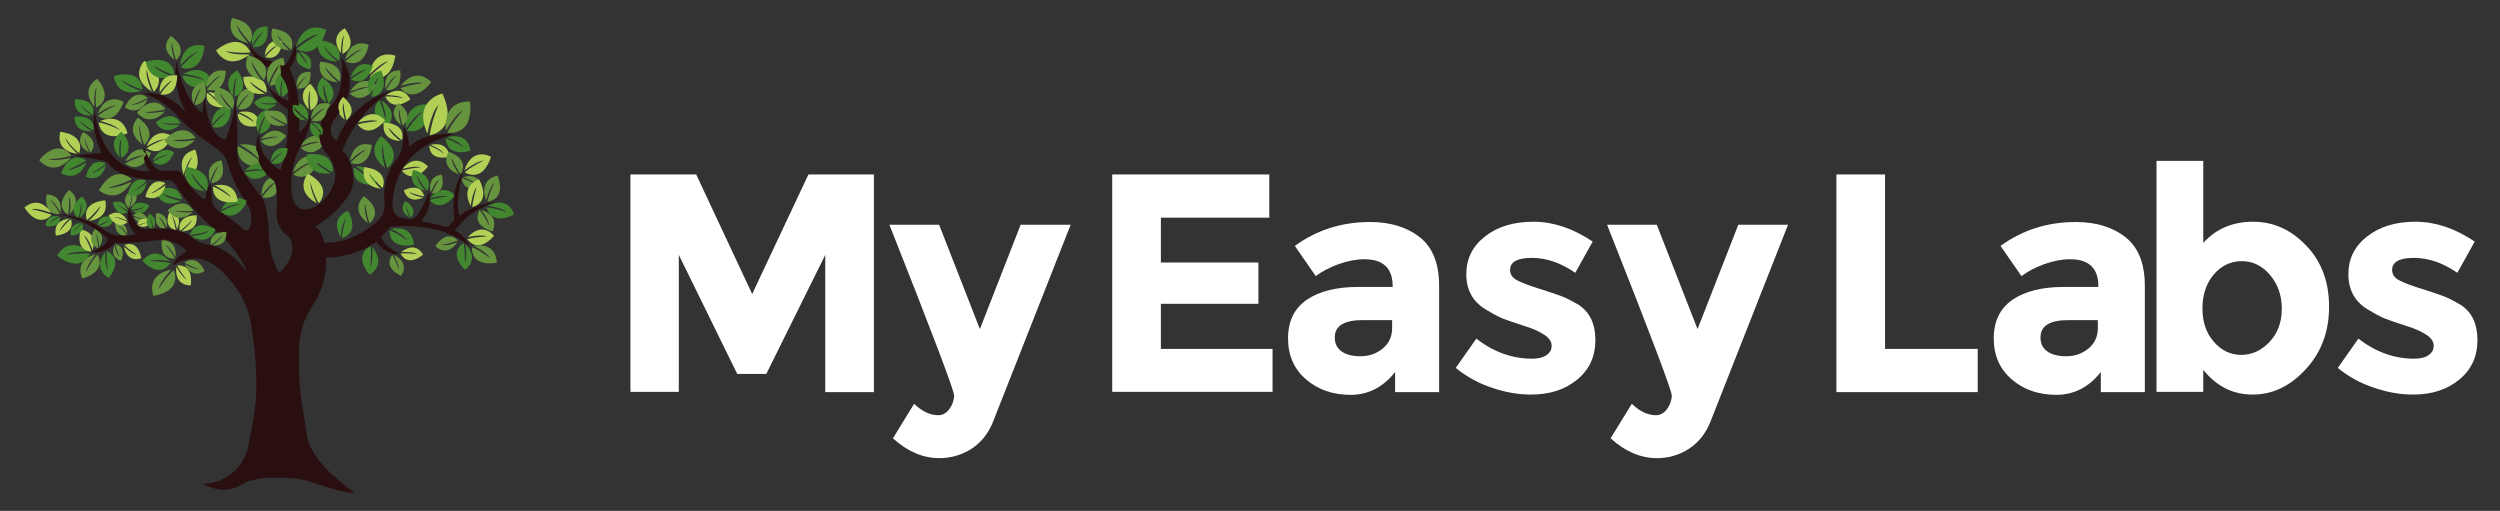 <?xml version="1.0" encoding="utf-8"?>
<!-- Generator: Adobe Illustrator 18.1.1, SVG Export Plug-In . SVG Version: 6.00 Build 0)  -->
<svg version="1.1" id="Layer_1" xmlns="http://www.w3.org/2000/svg" xmlns:xlink="http://www.w3.org/1999/xlink" x="0px" y="0px"
	 viewBox="0 0 920 188" enable-background="new 0 0 920 188" xml:space="preserve">
<rect x="0" y="0" width="920" height="188" fill="#333333" stroke="none"/>
<path fill="#B1D055" d="M136.1,28.2c0,0,7.6,3.6,9.4-7.7c0,0-8-3.1-9.6,7c0,0,4.3-4.5,7-5C142.9,22.5,139.2,24.8,136.1,28.2"/>
<path fill="#42862F" d="M38.9,60.2c0,0-5.2-3.2-7.3,4.8c0,0,5.5,2.8,7.4-4.3c0,0-3.4,2.9-5.4,3C33.7,63.8,36.5,62.4,38.9,60.2"/>
<path fill="#42862F" d="M31.7,59c0,0-5.6-4.4-9.2,4.7c0,0,6.1,4,9.3-4c0,0-4.4,3-6.8,2.8C25,62.4,28.5,61.2,31.7,59"/>
<path fill="#B1D055" d="M29.1,56.4c0,0,2.9-6.6-6.9-7.9c0,0-2.4,7,6.3,8.1c0,0-4-3.6-4.5-5.9C24,50.8,26,53.9,29.1,56.4"/>
<path fill="#66933D" d="M33.3,56.1c0,0,3.9-3.9-2.7-7.5c0,0-3.7,4.3,2.2,7.5c0,0-1.8-3.7-1.5-5.5C31.2,50.7,31.8,53.5,33.3,56.1"/>
<path fill="#66933D" d="M26.3,57.3c0,0-4.5-7-11.9,1.6c0,0,5.1,6.8,11.8-0.9c0,0-6,1.6-8.5,0.5C17.6,58.6,21.9,58.6,26.3,57.3"/>
<path fill="#42862F" d="M34.4,48c0,0,1.2-5.8-6.9-5.1c0,0-0.7,6,6.4,5.4c0,0-3.8-2.2-4.6-3.9C29.3,44.4,31.5,46.5,34.4,48"/>
<path fill="#42862F" d="M34.3,42.4c0,0,1.7-5.9-6.7-5.9c0,0-1.3,6.1,6.2,6.1c0,0-3.8-2.6-4.4-4.5C29.3,38.2,31.4,40.6,34.3,42.4"/>
<path fill="#66933D" d="M35.4,39.6c0,0,6.8-2.9,0.4-10.6c0,0-6.6,3.5-1,10.4c0,0-0.5-5.4,0.8-7.5C35.5,31.8,34.9,35.6,35.4,39.6"/>
<path fill="#66933D" d="M36,42.6c0,0,6,4.5,9.5-5.1c0,0-6.4-4-9.6,4.4c0,0,4.5-3.2,7-3.1C42.8,38.7,39.2,40.1,36,42.6"/>
<path fill="#B1D055" d="M36.3,45c0,0,0.5,7.9,10.6,4.1c0,0-1.2-7.9-10.1-4.6c0,0,5.7,1.4,7.3,3.4C44.1,47.8,40.6,45.9,36.3,45"/>
<path fill="#42862F" d="M44.6,58.1c0,0,6.1-2.7,0.2-9.6c0,0-6,3.2-0.8,9.4c0,0-0.5-4.9,0.6-6.8C44.7,51.1,44.1,54.5,44.6,58.1"/>
<path fill="#2A0F11" d="M54.2,56.6c-0.3,0.6-0.6,1.1-1,1.6c-0.1-0.7-0.2-1.4-0.2-2.3C53.8,56.3,54.2,56.6,54.2,56.6"/>
<path fill="#2A0F11" d="M65.2,27.8c0,1.4-0.2,2.6-0.5,3.5c-0.2-1.1-0.3-2.3-0.3-3.6C64.9,27.7,65.2,27.8,65.2,27.8"/>
<path fill="#2A0F11" d="M75.3,36.2L75.3,36.2c-0.1,0.3-0.3,0.5-0.4,0.7l0.3-2.9C75.3,34,75.2,34.9,75.3,36.2"/>
<path fill="#2A0F11" d="M95.4,59.1c-0.1,0-0.2,0-0.3,0c-0.5-1.4-0.7-2.7-0.8-3.8C95.6,57,95.4,59.1,95.4,59.1"/>
<path fill="#2A0F11" d="M103.2,27.9c-0.5-0.6-1.1-1.1-1.8-1.6c0,0-0.1-0.1-0.1-0.1c-0.5-0.4-1.1-0.7-1.7-1c0,0,0,0,0,0
	c-8.3-3.9-7.7-9.1-7.7-9.1s1,5.1,10.6,7.3c0.1,0.1,0.1,0.2,0.2,0.2c0,0,0.1,0.1,0.1,0.1c0,0,0.1,0.1,0.1,0.1h0
	C103.3,25.6,103.3,26.9,103.2,27.9"/>
<path fill="#2A0F11" d="M106,54.7c-0.3,2.1-0.9,3.4-1.6,4.2c0.3-1.4,0.6-2.9,0.8-4.4C105.7,54.6,106,54.7,106,54.7"/>
<path fill="#2A0F11" d="M110,43.7c-3.3-1.4-2.4-5-2.4-5c0.9,0,1.6,0.1,2.2,0.3c0.1,0.8,0.1,1.5,0.1,2.2c0,0.2,0,0.3,0,0.5
	C110,42.4,110,43.1,110,43.7"/>
<path fill="#2A0F11" d="M118.4,49.5c-0.4,0-0.9-0.1-1.2-0.2c0-0.4,0-0.8,0-1.2v0c0,0,0-0.1,0-0.1c0.1-0.6,0.2-1.3,0.3-1.9
	C119,47.4,118.4,49.5,118.4,49.5"/>
<path fill="#2A0F11" d="M120.1,40.3c-0.4,1.9-1.1,3-1.9,3.6C118.8,42.4,119.5,41.1,120.1,40.3"/>
<path fill="#2A0F11" d="M127.2,36.4c-0.2,0.6-0.5,1.2-0.8,1.8v0c-0.1,0.1-0.1,0.3-0.2,0.4l0,0c-0.6,1.1-1.1,2-1.6,2.7
	c-1.6-3.4,1.5-5.8,1.5-5.8C126.5,35.8,126.9,36.1,127.2,36.4"/>
<path fill="#2A0F11" d="M128.8,42.8c-0.3,0.4-0.5,0.7-0.8,1C128.3,43.5,128.5,43.2,128.8,42.8"/>
<path fill="#66933D" d="M55.6,56.4c-0.4,0.7-0.7,1.3-1.1,1.9c-4.2,5.9-8.4,1.8-8.4,1.8c3.4-1.9,6.9-2.8,6.9-2.8
	c-2.3-0.4-6.9,2.1-6.9,2.1c2.8-5.3,6.3-4.7,8.2-3.8C55.1,55.9,55.6,56.4,55.6,56.4"/>
<path fill="#66933D" d="M53.1,53.3c0,0,5.6-4.4-2.3-10c0,0-5.3,4.9,1.7,9.9c0,0-1.8-4.9-1.1-7.2C51.3,46,51.6,49.7,53.1,53.3"/>
<path fill="#B1D055" d="M54,54.5c0,0,5.5,4.5,9.3-4.4c0,0-5.9-4.2-9.4,3.8c0,0,4.5-2.8,6.8-2.6C60.7,51.2,57.2,52.4,54,54.5"/>
<path fill="#42862F" d="M56.3,59.6c0,0,4.5,3.8,7.8-3.5c0,0-4.9-3.5-7.8,3c0,0,3.8-2.3,5.7-2.1C61.9,56.9,59,57.8,56.3,59.6"/>
<path fill="#B1D055" d="M68,64.8c0,0,7.2-0.4,3.9-9.7c0,0-7.3,1-4.3,9.2c0,0,1.4-5.2,3.2-6.6C70.7,57.7,68.9,60.9,68,64.8"/>
<path fill="#66933D" d="M77.7,67.4c0,0,6.3-0.1,3.8-8.4c0,0-6.4,0.6-4.2,7.9c0,0,1.4-4.5,3.1-5.7C80.4,61.2,78.6,64,77.7,67.4"/>
<path fill="#66933D" d="M72,50.8c0,0-3.9-7-11.6,0.8c0,0,4.6,6.8,11.4-0.1c0,0-5.9,1.1-8.2,0C63.5,51.5,67.7,51.7,72,50.8"/>
<path fill="#42862F" d="M66.5,45.4c0,0-2.5-5.8-9.2-0.3c0,0,3,5.7,9,0.8c0,0-4.7,0.4-6.5-0.7C59.8,45.2,63,45.8,66.5,45.4"/>
<path fill="#66933D" d="M60.9,40.2c0,0-3.8-6.3-10.5,1.2c0,0,4.4,6,10.4-0.5c0,0-5.3,1.2-7.5,0.3C53.2,41.2,57,41.3,60.9,40.2"/>
<path fill="#66933D" d="M54.4,36c0,0-4.7-4.3-8.5,3.5c0,0,5.1,4,8.5-3c0,0-4.1,2.3-6.2,2.1C48.2,38.6,51.4,37.8,54.4,36"/>
<path fill="#B1D055" d="M56.6,33.8c0,0,6.1-5.5-3.5-11.4c0,0-5.8,6.1,2.8,11.3c0,0-2.5-5.6-1.9-8.2C54,25.5,54.7,29.7,56.6,33.8"/>
<path fill="#42862F" d="M52.4,33c0,0,0.1-8-10.5-5c0,0,0.6,8.1,9.9,5.5c0,0-5.6-1.9-7.1-4C44.7,29.5,48.2,31.7,52.4,33"/>
<path fill="#42862F" d="M64.2,27.7c0,0,0.1-8-10.5-5c0,0,0.6,8.2,10,5.5c0,0-5.7-1.9-7.2-4C56.5,24.1,60,26.4,64.2,27.7"/>
<path fill="#66933D" d="M64.8,22.1c0,0,5-3.8-1.9-8.9c0,0-4.8,4.3,1.3,8.8c0,0-1.5-4.4-0.9-6.4C63.3,15.6,63.6,18.9,64.8,22.1"/>
<path fill="#42862F" d="M66.5,24.8c0,0,7.5,3.2,8.8-7.9c0,0-7.9-2.6-9,7.2c0,0,4-4.6,6.6-5.1C72.7,19,69.3,21.4,66.5,24.8"/>
<path fill="#42862F" d="M67.1,27.8c0,0,1.7,7.7,11.1,2.5c0,0-2.3-7.7-10.7-3.1c0,0,5.8,0.6,7.7,2.3C75.2,29.5,71.4,28.1,67.1,27.8"
	/>
<path fill="#66933D" d="M76.1,33c0,0,6.4,2.4,7-6.9c0,0-6.7-1.9-7.2,6.3c0,0,3.1-4,5.3-4.5C81.1,27.9,78.3,30,76.1,33"/>
<path fill="#B1D055" d="M76.2,34.1c0,0-1.7,5.3,5.9,5.5c0,0,1.3-5.5-5.5-5.7c0,0,3.4,2.4,3.9,4.2C80.5,38.1,78.7,35.9,76.2,34.1"/>
<path fill="#42862F" d="M78.1,46.7c0,0,6.5,2.3,7-7.1c0,0-6.7-1.8-7.2,6.5c0,0,3.1-4,5.3-4.6C83.1,41.5,80.3,43.6,78.1,46.7"/>
<path fill="#66933D" d="M85.6,40c0,0,3.2-6.3-6.3-8c0,0-2.7,6.6,5.7,8.2c0,0-3.7-3.7-4-6C80.9,34.2,82.8,37.4,85.6,40"/>
<path fill="#66933D" d="M87.5,40.2c0,0,6.7,1.5,6-7.8c0,0-6.9-1-6.3,7.3c0,0,2.6-4.4,4.6-5.2C91.7,34.4,89.3,36.9,87.5,40.2"/>
<path fill="#B1D055" d="M87.5,41.7c0,0-0.4,6.5,8.2,4.5c0,0-0.1-6.6-7.8-4.9c0,0,4.5,1.8,5.6,3.6C93.5,45,90.8,43,87.5,41.7"/>
<path fill="#66933D" d="M98.3,61.3c-0.1,0-0.2,0-0.4,0c-12,1.1-10.4-7.6-10.4-7.6c4.4,2.3,7.9,5.4,7.9,5.4c-1.3-2.7-7.2-5.9-7.2-5.9
	c4.8-0.5,7.3,1,8.6,2.8C98.6,58.4,98.3,61.3,98.3,61.3"/>
<path fill="#42862F" d="M95.5,49.2c0,0,6.6-0.6,3.2-9c0,0-6.6,1.1-3.7,8.6c0,0,1.1-4.8,2.7-6.2C97.8,42.6,96.3,45.6,95.5,49.2"/>
<path fill="#66933D" d="M95.9,51.8c0,0,3.8,5.4,9.4-1.7c0,0-4.3-5.2-9.3,1.1c0,0,4.7-1.4,6.7-0.7C102.7,50.4,99.3,50.6,95.9,51.8"/>
<path fill="#66933D" d="M105.7,45.6c0,0,0.4-6.6-8.5-4.5c0,0,0.2,6.7,8,4.9c0,0-4.6-1.8-5.7-3.6C99.5,42.4,102.2,44.4,105.7,45.6"/>
<path fill="#42862F" d="M102,37.9c0,0-2.4-5.4-8.5-0.2c0,0,2.8,5.3,8.3,0.7c0,0-4.3,0.4-6-0.6C95.8,37.8,98.8,38.3,102,37.9"/>
<path fill="#B1D055" d="M98.1,34.1c0,0,1.1-7-8.5-5.8c0,0-0.6,7.2,8,6.2c0,0-4.7-2.4-5.7-4.5C91.9,30,94.6,32.4,98.1,34.1"/>
<path fill="#66933D" d="M104.8,26.7c-0.8,5-5.6,4.8-5.6,4.8c1-3.1,2.6-5.8,3.3-6.9c0.2-0.4,0.4-0.6,0.4-0.6
	c-0.2,0.1-0.4,0.3-0.6,0.5c-1.9,1.9-3.6,6.5-3.6,6.5c-1.1-4.1-0.1-6.5,1.3-7.8c1.6-1.5,3.7-1.8,4.2-1.9c0.1,0,0.1,0,0.1,0
	c0,0.1,0,0.1,0,0.2h0C104.9,23.7,105,25.4,104.8,26.7"/>
<path fill="#42862F" d="M103.7,35.7c0,0,6.1-2.4,0.6-9.4c0,0-6,2.9-1.1,9.2c0,0-0.3-4.8,0.9-6.6C104,28.8,103.4,32.1,103.7,35.7"/>
<path fill="#66933D" d="M97.1,29.5c0,0,4.1-6.4-5.8-9.2c0,0-3.6,6.8,5.1,9.4c0,0-3.5-4.3-3.7-6.8C92.8,22.9,94.4,26.4,97.1,29.5"/>
<path fill="#B1D055" d="M92.2,19.3c0,0-3.2-8.2-12.7-0.8c0,0,3.9,8.1,12.4,1.5c0,0-6.5,0.4-8.9-1.2C83,18.9,87.4,19.7,92.2,19.3"/>
<path fill="#42862F" d="M93.1,17.3c0,0,6.3,1.1,5.3-7.6c0,0-6.5-0.6-5.6,7.1c0,0,2.2-4.2,4.1-5.1C96.9,11.7,94.7,14.1,93.1,17.3"/>
<path fill="#66933D" d="M92.1,15.7c0,0,3.7-6.9-6.7-9.1c0,0-3.2,7.3,6,9.3c0,0-4-4.2-4.3-6.8C87.1,9.1,89.1,12.7,92.1,15.7"/>
<path fill="#42862F" d="M109.1,18c0,0,7.6,4.9,11-7c0,0-8.1-4.3-11.2,6.1c0,0,5.2-4.2,8.1-4.4C117.1,12.9,112.9,14.8,109.1,18"/>
<path fill="#42862F" d="M109.6,19.2c0,0-2.7,4.7,4.5,6.3c0,0,2.3-5-4-6.5c0,0,2.7,2.9,2.9,4.7C112.9,23.7,111.6,21.3,109.6,19.2"/>
<path fill="#66933D" d="M109.3,32.5c0,0,5.2,1.4,5-6c0,0-5.4-1-5.2,5.5c0,0,2.2-3.3,3.8-4C112.8,28.1,110.8,29.9,109.3,32.5"/>
<path fill="#42862F" d="M109.1,40.5c-0.7-0.7-1.1-1.2-1.1-1.2c0.2,0.6,0.6,1.2,1.1,1.8c1.4,1.6,3.5,3.2,3.5,3.2
	c-1.4-0.1-2.6-0.3-3.5-0.7c-4.1-1.7-3-6.2-3-6.2c1.1,0,2,0.1,2.8,0.3c5.9,1.4,4.3,6.3,4.3,6.3C111.5,42.8,110.1,41.4,109.1,40.5"/>
<path fill="#B1D055" d="M114.3,40.6c0,0,6.1-2.9-0.1-9.8c0,0-5.9,3.5-0.5,9.5c0,0-0.7-5,0.4-6.9C114.1,33.5,113.7,37,114.3,40.6"/>
<path fill="#66933D" d="M121.4,38.2c-0.1,0.5-0.1,0.9-0.2,1.3l0,0c-0.4,2.3-1.3,3.6-2.2,4.3v0c-2,1.6-4.4,0.5-4.4,0.5
	c2.2-2.6,4.8-4.4,4.9-4.5c-2,0.4-5.1,4-5.1,4C115.2,36.1,121.4,38.2,121.4,38.2"/>
<path fill="#42862F" d="M120.9,38c0,0,5.3-4.2-2.3-9.5c0,0-5,4.7,1.6,9.4c0,0-1.7-4.7-1.1-6.8C119.2,31.1,119.6,34.6,120.9,38"/>
<path fill="#66933D" d="M125,30c0,0,2.5-6.7-7.2-7.3c0,0-2,7,6.6,7.6c0,0-4.1-3.3-4.7-5.5C119.7,24.7,121.9,27.6,125,30"/>
<path fill="#42862F" d="M124.7,22.4c0,0,2.6-6.9-7.5-7.6c0,0-2.1,7.3,6.9,7.9c0,0-4.3-3.4-4.9-5.8C119.1,16.9,121.4,20,124.7,22.4"
	/>
<path fill="#B1D055" d="M126,19.8c0,0,6.2-2.2,0.9-9.4c0,0-6.1,2.7-1.4,9.2c0,0-0.1-4.9,1.1-6.6C126.6,12.9,125.9,16.2,126,19.8"/>
<path fill="#66933D" d="M127.2,22.6c0,0,6.3,3.6,8.5-6.1c0,0-6.7-3.1-8.7,5.5c0,0,4-3.7,6.3-3.9C133.3,18,130,19.8,127.2,22.6"/>
<path fill="#42862F" d="M129.1,29.2c0,0,5.4,3.6,8.1-4.9c0,0-5.8-3.3-8.2,4.3c0,0,3.8-3,6-3C134.9,25.6,131.8,27,129.1,29.2"/>
<path fill="#66933D" d="M128.7,34.4c0,0,4.7,5.2,9.7-3c0,0-5.2-4.9-9.6,2.4c0,0,4.7-2.2,7-1.7C135.7,32.1,132.1,32.7,128.7,34.4"/>
<path fill="#B1D055" d="M128.8,42.8C128.8,42.8,128.8,42.8,128.8,42.8c-0.3,0.4-0.6,0.7-0.8,1c-0.3,0.3-0.5,0.4-0.5,0.4
	c-0.8-2.6-1-5.1-1.1-6v0c0-0.2,0-0.3,0-0.3c-0.1,0.2-0.1,0.4-0.2,0.7l0,0c-0.3,2.1,0.7,5.5,0.7,5.5c-1.2-1-1.9-1.9-2.3-2.8
	c-1.6-3.4,1.5-5.8,1.5-5.8c0.4,0.3,0.7,0.6,1.1,1C130.1,39.3,129.6,41.5,128.8,42.8"/>
<path fill="#42862F" d="M136.7,35.7c0,0,7.1-0.5,3.6-9.7c0,0-7.2,1.1-4.1,9.2c0,0,1.3-5.2,3.1-6.6C139.2,28.7,137.5,31.9,136.7,35.7
	"/>
<path fill="#66933D" d="M142.1,33.1c0,0,6.1,1.1,5.2-7.2c0,0-6.2-0.7-5.5,6.8c0,0,2.2-4,4-4.9C145.9,27.8,143.7,30.1,142.1,33.1"/>
<path fill="#B1D055" d="M141.8,35.5c0,0,2,6.1,9.2,1.1c0,0-2.5-6-9-1.6c0,0,4.8,0,6.5,1.2C148.5,36.2,145.3,35.4,141.8,35.5"/>
<path fill="#42862F" d="M139.6,36.9c0,0-5.3,4.7,2.9,9.8c0,0,5-5.2-2.2-9.8c0,0,2.1,4.8,1.5,7.1C141.8,44,141.2,40.4,139.6,36.9"/>
<path fill="#B1D055" d="M131.6,45.8c0,0,3.9,5.9,10.1-1.5c0,0-4.4-5.7-10,0.8c0,0,5.1-1.4,7.2-0.5C139,44.7,135.3,44.7,131.6,45.8"
	/>
<path fill="#66933D" d="M129,59.9c0,0,6.4,3,7.9-6.5c0,0-6.7-2.6-8.1,5.9c0,0,3.6-3.8,5.9-4.2C134.7,55.1,131.6,57,129,59.9"/>
<path fill="#42862F" d="M130.3,61.6c0,0-1.8,6.9,7.9,6.5c0,0,1.3-7.1-7.3-6.9c0,0,4.4,2.8,5.2,5C136.1,66.3,133.6,63.6,130.3,61.6"
	/>
<path fill="#B1D055" d="M140.8,69.2c0,0,2.9-6.5-6.7-7.7c0,0-2.4,6.8,6.1,8c0,0-3.9-3.5-4.4-5.8C135.8,63.6,137.9,66.7,140.8,69.2"
	/>
<path fill="#42862F" d="M142.5,61.9c0,0,6.8-4.8-2.2-11.8c0,0-6.5,5.4,1.4,11.7c0,0-1.8-5.9-0.9-8.5C140.8,53.3,141,57.6,142.5,61.9
	"/>
<path fill="#B1D055" d="M147.9,51.6c0,0,2.2-6-6.6-6.5c0,0-1.7,6.3,6,6.8c0,0-3.8-2.9-4.3-4.9C143,46.9,145,49.5,147.9,51.6"/>
<path fill="#42862F" d="M149.7,48.1c0,0,8.4,2.4,8.2-9.6c0,0-8.7-1.7-8.6,8.9c0,0,3.6-5.4,6.3-6.4C155.6,41,152.3,44,149.7,48.1"/>
<path fill="#B1D055" d="M158.1,49.8c0,0,11-1.6,4.7-15.4c0,0-11.1,2.5-5.5,14.8c0,0,1.4-8.1,4.1-10.6
	C161.4,38.6,159,43.8,158.1,49.8"/>
<path fill="#66933D" d="M164.6,48.8c0,0,9.6,1.9,8.4-11.4c0,0-9.9-1.2-8.9,10.7c0,0,3.6-6.4,6.5-7.6C170.6,40.3,167.1,44,164.6,48.8
	"/>
<path fill="#66933D" d="M147.3,32.4c0,0,4.7,6.5,11.4-2.2c0,0-5.3-6.2-11.3,1.4c0,0,5.7-1.8,8.2-1C155.6,30.7,151.5,30.9,147.3,32.4
	"/>
<path fill="#42862F" d="M164,50.9c0,0-0.2,7,9.1,4.6c0,0-0.3-7.1-8.6-5c0,0,4.9,1.8,6.2,3.7C170.7,54.2,167.7,52.2,164,50.9"/>
<path fill="#B1D055" d="M158,53.6c0,0-0.4,5.8,7.4,4.1c0,0-0.1-5.9-7-4.4c0,0,4,1.6,5,3.3C163.4,56.5,161,54.7,158,53.6"/>
<path fill="#B1D055" d="M147.9,62.8c0,0,3.8,5.6,9.6-1.5c0,0-4.3-5.4-9.5,0.9c0,0,4.8-1.4,6.9-0.6C154.9,61.6,151.5,61.7,147.9,62.8
	"/>
<path fill="#66933D" d="M169.5,64.1c0,0,3.9-5.2-4.4-8.3c0,0-3.6,5.6,3.8,8.4c0,0-2.8-4-2.7-6.1C166.2,58.1,167.4,61.2,169.5,64.1"
	/>
<path fill="#B1D055" d="M171,63.4c0,0,6.4,4.4,9.7-5.7c0,0-6.9-4-9.8,5c0,0,4.6-3.5,7.1-3.6C178,59.1,174.3,60.7,171,63.4"/>
<path fill="#66933D" d="M170,65.6c0,0,0,5.5,7.3,3.3c0,0-0.5-5.6-6.9-3.7c0,0,3.9,1.3,5,2.7C175.3,67.9,172.9,66.4,170,65.6"/>
<path fill="#66933D" d="M148.2,46.2c0,0,4.8-3.3-1.5-8.3c0,0-4.6,3.8,0.9,8.2c0,0-1.3-4.1-0.6-5.9C147,40.2,147.1,43.2,148.2,46.2"
	/>
<path fill="#66933D" d="M110.6,54.3c0,0,4.5,5.3,9.6-2.6c0,0-5-5-9.6,2c0,0,4.7-1.9,6.9-1.4C117.6,52.3,114.1,52.8,110.6,54.3"/>
<path fill="#66933D" d="M107.9,64.2c0,0,6.6,4.2,9.5-6c0,0-7-3.7-9.6,5.3c0,0,4.5-3.7,7-3.8C114.7,59.7,111.1,61.4,107.9,64.2"/>
<path fill="#42862F" d="M122.4,63.4c0,0,1.3-7.9-9.5-6.6c0,0-0.7,8.1,8.9,7c0,0-5.3-2.8-6.4-5.1C115.4,58.7,118.5,61.5,122.4,63.4"
	/>
<path fill="#42862F" d="M120.3,51.5c-0.7-0.1-1.2-0.2-1.8-0.3c-5.9-1.3-4.1-6-4.1-6c2.1,1.6,3.6,3.6,4.1,4.3v0
	c0.1,0.1,0.2,0.2,0.2,0.2c0-0.1-0.1-0.3-0.2-0.4c-0.8-1.8-3.7-4.3-3.7-4.3c2,0.2,3.3,0.8,4.1,1.5C121.2,48.5,120.3,51.5,120.3,51.5"
	/>
<path fill="#B1D055" d="M97.6,21c0,0,5.5,2.2,6.3-5.9c0,0-5.8-1.8-6.5,5.4c0,0,2.8-3.4,4.7-3.8C102.1,16.7,99.6,18.5,97.6,21"/>
<path fill="#66933D" d="M107.2,18.4c0,0,2.9-6.7-7-7.9c0,0-2.4,7,6.4,8.1c0,0-4.1-3.6-4.5-5.9C102,12.7,104.1,15.9,107.2,18.4"/>
<path fill="#42862F" d="M106,54.7c-0.3,2.1-0.9,3.4-1.6,4.2c-1.9,2.3-4.6,1.1-4.6,1.1c1.9-2.3,4.3-3.8,4.4-3.9
	c-1.8,0.4-4.6,3.4-4.6,3.4c0.7-5.2,4.1-5.2,5.6-5v0C105.7,54.6,106,54.7,106,54.7"/>
<path fill="#42862F" d="M89.9,63.4c0,0,3.4,6,10-0.8c0,0-4-5.8-9.8,0.2c0,0,5-1,7.1-0.1C97.2,62.7,93.6,62.6,89.9,63.4"/>
<path fill="#42862F" d="M86.3,35.6c0,0,6.4-2.1,1.1-9.7c0,0-6.4,2.7-1.7,9.5c0,0,0-5,1.3-6.8C87,28.5,86.2,31.9,86.3,35.6"/>
<path fill="#66933D" d="M75.3,36.2L75.3,36.2c-0.1,0.3-0.3,0.5-0.4,0.7c-1.2,1.7-3.3,1.8-3.3,1.8c0.8-3.4,2.4-6.2,2.4-6.2
	c-1.6,1.3-2.8,5.8-2.8,5.8c-1.5-4.2,0-6.2,1.6-7.2c1.1-0.7,2.3-0.9,2.3-0.9c0,0,0,0.1,0,0.1C76,33.1,75.9,35,75.3,36.2"/>
<path fill="#B1D055" d="M65.2,27.8c0,1.4-0.2,2.6-0.5,3.5v0c-1.4,4.6-5.7,3.4-5.7,3.4c1.9-2.9,4.4-5.1,4.4-5.1
	c-2,0.7-4.7,4.5-4.7,4.5c0-3.1,1-4.7,2.2-5.5c0.6-0.4,1.2-0.6,1.8-0.8h0c0.4-0.1,0.8-0.1,1.2-0.1h0.2c0.1,0,0.1,0,0.2,0
	C64.9,27.7,65.2,27.8,65.2,27.8"/>
<path fill="#66933D" d="M63.9,99.4c0,0,3.8,7.4-7.4,9.5c0,0-3.3-7.8,6.6-9.7c0,0-4.3,4.4-4.7,7.1C58.5,106.2,60.6,102.5,63.9,99.4"
	/>
<path fill="#42862F" d="M62.7,96.8c0,0-3.5,6.2-10.3-0.8c0,0,4-6.1,10.1,0.1c0,0-5.2-1-7.3,0C55.2,96.2,58.9,96,62.7,96.8"/>
<path fill="#B1D055" d="M65.2,97.7c0,0,6-1,5,7.3c0,0-6.2,0.5-5.3-6.9c0,0,2.1,4,3.9,4.9C68.8,103.1,66.7,100.7,65.2,97.7"/>
<path fill="#B1D055" d="M45.8,90.2c0,0,4.8-2.5,6.2,4.8c0,0-5.1,2.2-6.4-4.3c0,0,2.9,2.8,4.6,3C50.3,93.7,47.9,92.3,45.8,90.2"/>
<path fill="#66933D" d="M42.4,89.9c0,0,4.4,0.4,2.2,6c0,0-4.4-0.7-2.5-5.7c0,0,0.7,3.2,1.8,4.1C44,94.3,42.9,92.3,42.4,89.9"/>
<path fill="#42862F" d="M39.3,92.4c0,0,6.4,2.4,0.8,9.9c0,0-6.3-2.9-1.4-9.6c0,0-0.2,5.1,1.1,6.9C39.8,99.6,39,96.2,39.3,92.4"/>
<path fill="#66933D" d="M35.9,93.6c0,0,3.9,6.1-5.6,8.9c0,0-3.5-6.5,4.9-9c0,0-3.4,4.2-3.5,6.5C31.7,100,33.3,96.6,35.9,93.6"/>
<path fill="#42862F" d="M33.1,93.3c0,0-3,7.8-12.1,0.8c0,0,3.7-7.7,11.8-1.5c0,0-6.2-0.3-8.5,1.2C24.3,93.8,28.5,93,33.1,93.3"/>
<path fill="#B1D055" d="M33.7,92.6c0,0-6.2,0.1-4-8.1c0,0,6.3,0.4,4.4,7.6c0,0-1.5-4.4-3.2-5.5C30.9,86.7,32.7,89.4,33.7,92.6"/>
<path fill="#66933D" d="M36.1,91.3c0,0-4.8-1.3-1.2-7.1c0,0,4.8,1.7,1.6,6.8c0,0-0.2-3.7-1.2-4.9C35.3,86.1,36.1,88.6,36.1,91.3"/>
<path fill="#42862F" d="M30.3,82.2c0,0,1.6,4-4.2,4.5c0,0-1.3-4.2,3.9-4.7c0,0-2.4,2-2.8,3.4C27.2,85.4,28.5,83.6,30.3,82.2"/>
<path fill="#B1D055" d="M26.1,80.6c0,0,2.2,5.2-5.5,6.1c0,0-1.8-5.5,5-6.3c0,0-3.2,2.8-3.6,4.6C22.1,85,23.7,82.6,26.1,80.6"/>
<path fill="#42862F" d="M22.1,79.8c0,0,0.6,4.3-5.3,3.4c0,0-0.2-4.4,4.9-3.6c0,0-2.9,1.4-3.5,2.6C18.3,82.2,20,80.7,22.1,79.8"/>
<path fill="#66933D" d="M22,78.8c0,0-6,0.9-4.9-7.2c0,0,6.1-0.5,5.2,6.8c0,0-2-4-3.8-4.9C18.5,73.5,20.6,75.8,22,78.8"/>
<path fill="#66933D" d="M25.1,79c0,0-5.6-2.8,0.3-9.1c0,0,5.5,3.3,0.3,8.9c0,0,0.7-4.6-0.3-6.5C25.4,72.4,25.7,75.6,25.1,79"/>
<path fill="#42862F" d="M28.8,80.3c0,0-4.6-3.1,1.3-8c0,0,4.5,3.6-0.8,7.9c0,0,1.2-4,0.5-5.7C29.8,74.5,29.8,77.4,28.8,80.3"/>
<path fill="#B1D055" d="M32,81c0,0-2.7-6.3,6.7-7.3c0,0,2.2,6.6-6.1,7.6c0,0,3.9-3.3,4.3-5.5C37,75.7,34.9,78.6,32,81"/>
<path fill="#42862F" d="M35.9,82.9c0,0,0-4.6,6.1-2.9c0,0-0.3,4.7-5.8,3.2c0,0,3.3-1.1,4.1-2.4C40.4,80.8,38.4,82.1,35.9,82.9"/>
<path fill="#66933D" d="M46.7,86.5c0,0-4.1,1.4-4.4-4.5c0,0,4.3-1.1,4.6,4.1c0,0-2-2.6-3.3-3C43.6,83.2,45.4,84.5,46.7,86.5"/>
<path fill="#B1D055" d="M47,81.7c0,0-3.6,3.6-7-2.4c0,0,3.9-3.4,6.9,2c0,0-3.4-1.7-5-1.4C42,79.8,44.6,80.4,47,81.7"/>
<path fill="#42862F" d="M47,78.1c0,0-3.8,2.4-5.5-3.5c0,0,4.1-2.1,5.6,3.1c0,0-2.6-2.1-4.1-2.2C43,75.4,45.1,76.4,47,78.1"/>
<path fill="#66933D" d="M47.4,76.5c0,0-4-3,1.5-7.1c0,0,3.8,3.4-1.1,7c0,0,1.2-3.5,0.7-5.1C48.6,71.4,48.4,74,47.4,76.5"/>
<path fill="#42862F" d="M48.3,77.3c0,0,0.8-4.7,6.6-1.8c0,0-1.2,4.7-6.3,2.2c0,0,3.5-0.5,4.6-1.6C53.1,76.1,50.8,77,48.3,77.3"/>
<path fill="#66933D" d="M48.9,79.3c0,0,2.8-3.2,5.9,1.7c0,0-3.1,3-5.8-1.3c0,0,2.9,1.2,4.2,0.9C53.1,80.6,51,80.3,48.9,79.3"/>
<path fill="#B1D055" d="M50.5,82.8c0,0,0.4-3.7,5.1-1.8c0,0-0.7,3.8-4.9,2c0,0,2.7-0.6,3.5-1.5C54.3,81.6,52.6,82.4,50.5,82.8"/>
<path fill="#42862F" d="M56.4,84.2c0,0-0.3-3-1.1-4c0,0,0.1,0.3,0.2,0.8c0,0.1,0.1,0.3,0.1,0.4v0c0.2,0.8,0.4,1.8,0.5,2.9v0
	c0,0,0,0,0,0c-0.2-0.1-1.2-0.4-1.7-1.2c-0.2-0.3-0.4-0.7-0.4-1.2c0,0,0-0.1,0-0.2c0-0.1,0-0.1,0-0.2c0-0.3,0-0.7,0.1-1
	c0-0.1,0.1-0.3,0.1-0.4c0.1-0.4,0.4-0.9,0.7-1.5C54.8,78.7,58.7,79.9,56.4,84.2"/>
<path fill="#66933D" d="M61,84.2c0,0-4.6,0.5-3.5-5.8c0,0,4.8-0.1,3.8,5.4c0,0-1.4-3.2-2.8-3.9C58.5,80,60,81.9,61,84.2"/>
<path fill="#B1D055" d="M64.7,84.7c0,0-5.1-0.8-2.1-7.2c0,0,5.2,1.2,2.5,6.9c0,0-0.6-3.8-1.9-5C63.3,79.4,64.3,81.9,64.7,84.7"/>
<path fill="#B1D055" d="M66.2,85c0,0-1.8-5.5,6.1-5.8c0,0,1.4,5.7-5.6,6c0,0,3.4-2.6,4-4.4C70.7,80.9,68.8,83.2,66.2,85"/>
<path fill="#B1D055" d="M19,79.1c0,0-4.6,5.5-10-2.7c0,0,5.1-5.2,9.9,2c0,0-4.9-2-7.2-1.4C11.7,77.1,15.4,77.6,19,79.1"/>
<path fill="#66933D" d="M67.9,96.7c0,0,4.1-3.7,7.4,3c0,0-4.4,3.5-7.4-2.5c0,0,3.6,2,5.4,1.8C73.2,99,70.5,98.2,67.9,96.7"/>
<path fill="#66933D" d="M71.1,77.6c0,0-2.6-6-9.4-0.3c0,0,3.1,5.9,9.2,0.8c0,0-4.8,0.4-6.6-0.7C64.2,77.5,67.6,78,71.1,77.6"/>
<path fill="#42862F" d="M67,73.4c0,0-0.9-7-9.7-3.1c0,0,1.5,7.1,9.3,3.7c0,0-5.2-1-6.7-2.7C59.9,71.2,63.2,72.8,67,73.4"/>
<path fill="#B1D055" d="M60.9,67.4c0,0-5.3-3.2-7.4,5c0,0,5.6,2.8,7.5-4.4c0,0-3.5,3-5.5,3.1C55.6,71.1,58.5,69.6,60.9,67.4"/>
<path fill="#42862F" d="M53.9,66.6c0,0-5.1-2.9-6.9,5c0,0,5.5,2.5,7-4.5c0,0-3.2,3-5.1,3.2C49,70.4,51.6,68.9,53.9,66.6"/>
<path fill="#66933D" d="M48.5,66c0,0-6-6.4-12.1,4c0,0,6.6,6,12.1-3.2c0,0-5.9,2.8-8.7,2.2C39.7,69,44.1,68.2,48.5,66"/>
<path fill="#2A0F11" d="M82.3,100.6c-0.7-0.6-1.3-1.1-1.7-1.5c0,0-0.1-0.1-0.1-0.1c0.1,0.1,0.2,0.1,0.3,0.2c0,0,0.1,0.1,0.1,0.1
	c0,0,0,0,0,0c0,0,0,0,0.1,0.1c0.1,0.1,0.3,0.2,0.4,0.4C81.7,100,82,100.3,82.3,100.6"/>
<path fill="#2A0F11" d="M56,84.3L56,84.3C56,84.4,56,84.4,56,84.3C56,84.3,56,84.3,56,84.3"/>
<path fill="#2A0F11" d="M62.7,89.1c-0.9-0.2-2-0.4-3.2-0.5c0-0.1,0-0.2,0-0.3C59.5,88.3,61.3,88.1,62.7,89.1"/>
<path fill="#2A0F11" d="M79.3,84.3c0,0,0,0.2-0.1,0.4c-0.4-0.3-0.8-0.7-1.2-1.1C78.4,83.8,78.8,84,79.3,84.3"/>
<path fill="#2A0F11" d="M80.7,99.2c0,0-0.1-0.1-0.1-0.1c0,0-0.1-0.1-0.1-0.1C80.5,99,80.6,99.1,80.7,99.2"/>
<path fill="#2A0F11" d="M82.9,88.2c-0.4-0.4-0.8-0.8-1.2-1.2c0,0-0.1-0.1-0.1-0.1c-0.4-0.4-0.9-0.8-1.3-1.3c0.8-0.2,1.8-0.4,3.1-0.4
	C83.3,85.3,83.6,86.8,82.9,88.2"/>
<path fill="#2A0F11" d="M91,74.1c-0.1,0.2-0.2,0.5-0.4,0.7c-0.3-0.4-0.6-0.9-1-1.5C90.5,73.7,91,74.1,91,74.1"/>
<path fill="#2A0F11" d="M102.2,74.9c-0.1,0.6-0.2,1-0.3,1.4c0-0.5,0-1,0.1-1.5C102.1,74.8,102.2,74.9,102.2,74.9"/>
<path fill="#42862F" d="M79.3,84.3c0,0,0,0.2-0.1,0.4c-0.6,1.4-2.9,5.5-8.9,2.3c0,0,4.9-0.5,6.5-2c0,0-3.2,1.2-6.9,1.5
	c0,0,1.2-5.8,8-2.8C78.4,83.8,78.8,84,79.3,84.3"/>
<path fill="#66933D" d="M82.9,88.2c-0.6,1.2-2,2.2-4.9,2.2c0,0,2.8-1.9,3.7-3.4c0.1-0.1,0.1-0.2,0.1-0.3c0,0-0.1,0.1-0.2,0.2
	c-0.6,0.6-2.1,2.1-4,3.3c0,0-0.9-3.4,2.7-4.5c0.8-0.2,1.8-0.4,3.1-0.4C83.3,85.3,83.6,86.8,82.9,88.2"/>
<path fill="#42862F" d="M76,70.2c0,0,3.3-7.2-7.4-8.8c0,0-2.8,7.6,6.7,9c0,0-4.3-4-4.8-6.6C70.5,63.9,72.8,67.4,76,70.2"/>
<path fill="#42862F" d="M91,74.1c-0.1,0.2-0.2,0.5-0.4,0.7c-4.4,7.8-9.3,3.1-9.3,3.1c3.4-2,7-2.8,7-2.8c-2.3-0.4-7,2.2-7,2.2
	c2.8-5.4,6.5-4.8,8.4-3.9C90.5,73.7,91,74.1,91,74.1"/>
<path fill="#B1D055" d="M78.4,68.6c0,0-0.9,7.3,9,5.6c0,0,0.3-7.5-8.5-6c0,0,4.9,2.3,6.1,4.4C85,72.6,82.1,70.2,78.4,68.6"/>
<path fill="#42862F" d="M125.8,87.6c0,0,6.9-1.5,2.3-10c0,0-6.9,2.1-2.8,9.6c0,0,0.5-5.2,2.1-6.9C127.4,80.3,126.1,83.7,125.8,87.6"
	/>
<path fill="#66933D" d="M136,82.2c0,0,5.7-4.3-2.1-10c0,0-5.4,4.8,1.5,9.9c0,0-1.7-5-1-7.2C134.4,74.9,134.7,78.5,136,82.2"/>
<path fill="#42862F" d="M151.1,80.2c0,0,3.3-3-1.9-6.2c0,0-3.1,3.3,1.5,6.1c0,0-1.4-3-1.1-4.4C149.6,75.7,150,78,151.1,80.2"/>
<path fill="#42862F" d="M143.4,84.7c0,0-0.8,7.2,8.9,5.4c0,0,0.2-7.4-8.4-5.9c0,0,4.9,2.2,6,4.3C150,88.6,147.1,86.2,143.4,84.7"/>
<path fill="#42862F" d="M136.4,90.6c0,0-6.7,2.8-0.4,10.5c0,0,6.5-3.4,1-10.2c0,0,0.4,5.4-0.8,7.4C136.2,98.2,136.8,94.6,136.4,90.6
	"/>
<path fill="#66933D" d="M144.4,93.8c0,0-3.9,4.3,3.2,7.7c0,0,3.6-4.6-2.7-7.7c0,0,2.1,3.7,1.9,5.6C146.8,99.4,146,96.5,144.4,93.8"
	/>
<path fill="#B1D055" d="M147.4,93.3c0,0,2.2,5.3,8.3,0.4c0,0-2.6-5.3-8.1-0.9c0,0,4.3-0.3,5.8,0.7C153.5,93.6,150.5,93,147.4,93.3"
	/>
<path fill="#42862F" d="M157.2,70.2c0,0,3.3-5.4-5.1-7.7c0,0-2.9,5.8,4.5,7.8c0,0-3.1-3.6-3.2-5.7C153.4,64.6,154.9,67.6,157.2,70.2
	"/>
<path fill="#B1D055" d="M156.1,72.3c0,0-0.8-5.4-7.5-2.3c0,0,1.2,5.4,7.2,2.7c0,0-4-0.7-5.2-2C150.7,70.7,153.2,71.8,156.1,72.3"/>
<path fill="#66933D" d="M158.9,71.2c0,0,5.4,0.3,3.7-6.9c0,0-5.5,0.1-4.1,6.5c0,0,1.5-3.7,3-4.7C161.6,66.2,160,68.5,158.9,71.2"/>
<path fill="#42862F" d="M158.1,73.6c0,0,3.7,5.3,9.3-1.7c0,0-4.2-5.1-9.2,1.1c0,0,4.6-1.4,6.6-0.7C164.8,72.3,161.4,72.5,158.1,73.6
	"/>
<path fill="#B1D055" d="M173.8,76.2c0,0,7.1-1.4,2.5-10.2c0,0-7.1,2-3.1,9.8c0,0,0.7-5.3,2.3-7C175.5,68.7,174.2,72.2,173.8,76.2"/>
<path fill="#66933D" d="M179.4,74.2c0,0,7.1-0.5,3.7-9.6c0,0-7.2,1.1-4.2,9.2c0,0,1.3-5.1,3.1-6.6C182,67.2,180.2,70.4,179.4,74.2"
	/>
<path fill="#42862F" d="M179.1,76.3c0,0,1.3,7.1,10.1,2.6c0,0-1.9-7.1-9.7-3.2c0,0,5.3,0.7,7,2.4C186.5,78.1,183,76.7,179.1,76.3"/>
<path fill="#66933D" d="M176.5,77.3c0,0-3.6,5.3,4.7,7.9c0,0,3.2-5.6-4.1-8c0,0,2.9,3.7,2.9,5.8C180,83,178.7,80,176.5,77.3"/>
<path fill="#B1D055" d="M172,88c0,0,3.6,5.8,9.8-1.2c0,0-4.1-5.6-9.7,0.5c0,0,4.9-1.2,7-0.3C179.2,87.1,175.7,87,172,88"/>
<path fill="#42862F" d="M170.6,89.5c0,0-6,3.2,0.5,9.8c0,0,5.8-3.7,0.1-9.6c0,0,0.9,5-0.1,7C171,96.6,171.3,93.1,170.6,89.5"/>
<path fill="#66933D" d="M173.7,90.9c0,0-1,7.4,9.1,5.8c0,0,0.4-7.6-8.6-6.3c0,0,5,2.4,6.1,4.6C180.4,95.1,177.5,92.6,173.7,90.9"/>
<path fill="#66933D" d="M168.5,88.5c0,0-3.7-4.6-8.3,2.1c0,0,4.1,4.4,8.2-1.5c0,0-4.1,1.6-6,1C162.4,90.1,165.5,89.7,168.5,88.5"/>
<path fill="#B1D055" d="M117.3,74.8c0,0,5.6-5.7-4-10.9c0,0-5.3,6.2,3.3,10.9c0,0-2.7-5.3-2.3-7.9C114.2,67,115.1,71,117.3,74.8"/>
<path fill="#66933D" d="M96.5,72.6c0,0,6.7,2.1,6.9-7.6c0,0-7-1.6-7.2,7c0,0,3-4.3,5.2-5C101.4,67.1,98.7,69.4,96.5,72.6"/>
<path fill="#66933D" d="M60.9,90.1c0,0,2,2.2,3.5,5c0,0-5.5,1-4.9-6.4c0-0.1,0-0.2,0-0.3c0,0,1.7-0.2,3.2,0.8c0,0,0,0,0,0h0
	c1.2,0.8,2.2,2.4,1.9,5.5C64.6,94.6,62.6,90.9,60.9,90.1"/>
<path fill="#2A0F11" d="M167.3,81.2c0,0-2-11.7,3.2-17.9c0,0-3.7,11.3-1.1,16.9L167.3,81.2z"/>
<path fill="#2A0F11" d="M172.9,90.7c-11.2-9.8-29.3-7.2-29.3-7.2c-1.5,2-3.4,3.7-3.4,3.7c1.8,4.2,6.8,6.1,6.8,6.1
	c-4.7,1.2-8.5-4.3-8.5-4.3c-8.9,6.2-18.5,5.8-18.5,5.8c0.3,7.6-2.2,13.5-5.1,17.9c-2.9,4.4-4.6,9.4-4.8,14.7c-0.1,2-0.1,4.2-0.1,6.4
	c0.1,11.9,1.7,17.6,3.1,27.2c2,8.2,9.1,13.9,17.4,20.5c-0.1-0.1-0.8,0-1-0.1c-0.5-0.1-0.9-0.1-1.4-0.2c-5-0.8-9.8-2.6-14.6-4.1
	c-3.9-1.2-8.1-1.3-12.2-1.3c-3.6,0-7.4,0.3-10.7,1.7c-1.5,0.6-2.8,1.6-4.3,2.1c-0.7,0.2-1.5,0.4-2.2,0.5c-3.4,0.5-6.4-0.6-8.1-1.3
	c0,0-0.1,0-0.1-0.1c0,0-0.1,0-0.1-0.1c0,0-0.1,0-0.1-0.1c-0.1,0-0.2-0.1-0.2-0.1c0,0-0.1,0-0.1,0c-0.1,0-0.1-0.1-0.2-0.1
	c0,0,0,0-0.1,0c0,0-0.1,0-0.1-0.1c-0.1,0-0.1-0.1-0.2-0.1c0,0-0.1,0-0.1,0c12.9-0.7,16.1-11.5,16.3-12.5c0,0,0,0,0,0c0,0,0,0,0,0
	c3.6-15.9,3.7-22.3,3.1-31.8c-0.5-7.4-1.4-12-1.4-12.4c0,0,0,0,0,0c-0.3-2.5-0.8-4.8-1.5-7c-2.2-6.6-6.1-11.2-8.8-13.8l0,0
	c-0.3-0.3-0.6-0.6-0.9-0.9c-0.1-0.1-0.3-0.3-0.4-0.4c0,0,0,0-0.1-0.1c0,0,0,0,0,0c0,0-0.1-0.1-0.1-0.1c-0.1-0.1-0.2-0.1-0.3-0.2
	c0,0,0,0-0.1-0.1c-0.1-0.1-0.1-0.1-0.2-0.2c-0.1-0.1-0.1-0.1-0.2-0.2c-0.3-0.2-0.5-0.3-0.5-0.3c-0.6-0.4-1.3-0.9-2-1.3
	c-4.2-2.4-9.4-2.2-13.3,0.6c-0.2,0.1-0.3,0.2-0.5,0.4c0,0-0.2-2.5,4.8-5.3c0,0-1.7-2.6-5.7-3.6c0,0,0,0,0,0c-1.5-1-3.2-0.8-3.2-0.8
	c0,0.1,0,0.2,0,0.3c-0.4,0-0.9,0-1.4,0c-0.5,0-0.9,0.1-1.4,0.1c-2.1,0.3-9.3,1.1-14.7,0.9c0,0-3.1,4.4-8.9,3.3c0,0,5.3-1.5,6.5-4.6
	c0,0-0.8-0.9-2.5-2.2c-0.7-0.5-1.5-1.1-2.4-1.7c-3.3-2.2-8.2-4.6-14.5-5.4c0,0,10.9,0.3,17.9,5.8c1.7,1.3,3.8,2.1,5.9,2.1
	c1.7,0.1,3.8,0,5.8-0.5c0,0-4.6-4.1-2.4-9.7c0,0,2,7.7,5.6,7.8c0,0,1.1-0.1,2.9-0.2c0,0,0,0,0,0v0c3.9-0.2,10.8,0,14.4,3.1
	c0.9,0.8,1.9,1.5,3.1,2c0.8,0.3,1.8,0.6,2.8,0.8c1.5,0.2,2.9,0.6,4.3,1.3c4.4,1.9,7.8,5.5,10.2,8.9c-0.7-1.9-1.6-3.6-2.7-5.3
	c-1.4-2.1-3.1-4.5-5.3-6.8c0.7-1.4,0.4-2.9,0.4-2.9c-1.3,0-2.3,0.1-3.1,0.4c-0.4-0.3-0.7-0.7-1.1-1c0.1-0.2,0.1-0.4,0.1-0.4
	c-0.5-0.3-0.9-0.5-1.4-0.7c-2.1-1.9-4.1-3.9-6-6c-2.4-2.8-5.3-6.4-7.5-9.9c-0.5-0.8-1.4-1.3-2.3-1.3c-4.4,0.1-17.8,0-22-6
	c-0.5-0.7-1.2-1.1-2-1.2l-10.8-1.9l10.3-0.9c0,0-4.1-6.9-2.7-16.4c0,0,1.3,23.8,20.4,23.1c0,0-1.3-1.2-2-3.6
	c-0.1-0.4-0.2-0.8-0.3-1.2c0.3-0.5,0.6-1,1-1.6c0,0-0.4-0.4-1.1-0.7c0-0.3,0-0.5,0-0.8c0-0.4,0.1-0.8,0.1-1.2c0,0,0.2,0.6,0.5,1.4
	c0.3,0.7,0.6,1.5,1.1,2.4c1.2,2.4,2.9,5,4.8,5.1H65c0.7,0,1.4,0.3,1.7,0.9c0.5,0.8,1.4,2,2.3,3.3c0,0,0,0,0,0
	c0.2,0.2,0.4,0.5,0.6,0.8c2,2.6,4.4,5.3,5.9,5.6c0,0,0.3-3.2,2-6c0,0,0.4,2.9,0.4,5.5c0,1.9,1,3.8,2.6,4.8c2.6,1.6,6.4,4.1,9,6.7
	c0.7,0.7,2,0.5,2.4-0.5c0.3-0.9,0.6-2,0.6-3.4c0-2.2-0.7-4.3-2-6c0.1-0.2,0.2-0.4,0.4-0.7c0,0-0.5-0.4-1.3-0.8
	c-2-3.2-4.7-8.4-5.9-13c-0.5-2-1.8-3.7-3.4-4.9c-3.6-2.6-10.2-6.9-14.6-12c-2-2.3-4.2-4.3-6.7-5.8c-2-1.3-4.4-2.5-6.5-2.9
	c0,0,8-2,16,7c-0.1-0.2-2.7-4.2-3.6-10.3c0.3-0.9,0.5-2.1,0.5-3.5c0,0-0.3-0.1-0.8-0.1c0-1.6,0.1-3.3,0.3-5c0,0,2.5,14.5,9.6,19.1
	l0.6-4.9c0.2-0.2,0.3-0.4,0.4-0.7c0.3,4.4,1.5,14.1,7.5,15.4c0,0,3.5-8.7,3.5-14.5c0,0,1.2,9.3,0.8,17.9c-0.1,2.8,0.6,5.6,2,8
	c1.5,2.5,3.6,5.7,6.1,8.6c1.1,1.3,1.9,2.8,2.3,4.5c0.5,2.1,1,5.1,1.2,8.7v0.6c0,5.4,1.3,10.6,3.8,15.3c0.2-0.2,0.4-0.4,0.6-0.6
	c5.8-6.1,4.1-10,4.1-10.2c0,0,0,0,0,0c-0.1-0.3-0.1-0.6-0.2-0.8c-0.3-1-1-1.9-1.9-2.5c-3.3-2.5-3.6-7.4-3.6-7.4
	c0.1-1,0.1-1.9,0.2-2.8c0,0,0,0,0,0c0.1-0.4,0.3-0.9,0.3-1.4c0,0-0.1,0-0.3-0.1c0-1.5,0-2.8-0.1-3.8c-0.1-2-0.4-3.1-0.7-3.7
	c0,0,0-0.1,0-0.1c-0.2-0.5-0.4-0.6-0.4-0.6c-0.5-0.4-0.9-0.7-1.3-1.1c-0.5-0.4-0.9-0.9-1.3-1.3c-0.4-0.5-0.8-1-1.2-1.5
	c0,0,0-0.1-0.1-0.1c-0.3-0.4-0.5-0.8-0.7-1.2c-0.3-0.5-0.5-0.9-0.7-1.4c-0.1-0.3-0.3-0.6-0.4-0.9c0.1,0,0.2,0,0.3,0c0,0,0,0,0,0
	c0,0,0,0,0-0.1c0-0.5,0-2.2-1-3.7c0-0.5,0-0.9,0-1.3c0.1-2.7,0.9-4.6,0.9-4.6c0.1,2.5,0.6,4.5,1.4,6.2c0.4,0.8,0.8,1.6,1.3,2.3
	c2.3,3.4,5.3,4.8,5.3,4.8c0.5-1.2,0.9-2.5,1.2-3.8c0.7-0.8,1.3-2.2,1.6-4.2c0,0-0.3-0.1-0.7-0.2c1-7.2,0.6-14.3,0.6-14.3
	c-5-2.5-7.7-8.8-7.9-9.2c2.5,4,8,6.2,8,6.2c0.2-1.2,0.2-2.3,0-3.4c-0.3-2-1.1-3.6-1.9-4.8c0,0,0,0,0,0c0,0,0,0,0,0
	c-0.2-0.4-0.5-0.7-0.7-1c0,0,0-0.1-0.1-0.1c0-0.3,0.1-0.6,0.1-0.9c0-0.7-0.1-1.4-0.2-2.3c-0.1-0.3-0.1-0.5-0.2-0.8
	c0.5,0.5,1.3,0.5,1.9,0c0,0,0,0,0.1-0.1c2.3-2.1,3.5-7.3,3.5-7.3c1.8,4.6-1.9,8.9-1.9,8.9c2,3.8,2.9,8.4,3.3,12.5
	c0,0.4,0.1,0.7,0.1,1.1c-0.6-0.2-1.4-0.2-2.2-0.3c0,0-0.9,3.6,2.4,5v0.2c0,2.9-0.2,4.8-0.2,4.8c4.1-2.3,4.2-7.5,4.2-7.9
	c0.5,5.1-1.4,9.4-2.9,11.9c-1.5,2.5-2.7,5.3-3.3,8.2c-1.7,7.6-0.9,15.4,3.3,16.2c5.3,1,9.7-5.6,9.7-5.6c1.7-2.4,2.3-4.8,2.4-6.8
	c0-2.9-1.1-5.7-3-7.8c-0.8-0.9-1.4-1.7-1.8-2.6c-0.3-0.6-0.5-1.2-0.7-1.8c0,0,0,0,0,0c-0.1-0.5-0.2-1-0.3-1.4c0-0.3-0.1-0.5-0.1-0.8
	c0-0.3,0-0.5,0-0.8c0.4,0.1,0.8,0.1,1.2,0.2c0,0,0-0.1,0-0.2c0-0.1,0-0.2,0.1-0.3c0.1-0.7,0.1-2-0.9-2.9c0-0.1,0.1-0.3,0.1-0.4
	c0.1-0.5,0.3-1,0.4-1.4c0-0.1,0.1-0.3,0.1-0.4c0.8-0.6,1.5-1.7,1.9-3.6c0.3-0.5,0.7-1,1.2-1.4c0.2-0.2,0.3-0.3,0.5-0.5
	c5.2-4.9,3.5-17.4,3.5-17.4c4.1,5.7,3.5,11.3,2,15.4c-0.3-0.3-0.7-0.6-1.1-1c0,0-3.1,2.5-1.5,5.8c-0.6,0.9-1.1,1.5-1.1,1.5
	c-4.9,6,0,9.1,0,9.1c1.2-3.2,2.7-5.9,4.5-8.1c0.1-0.1,0.3-0.3,0.5-0.5c0,0,0.1-0.1,0.1-0.1c0.1-0.1,0.1-0.2,0.2-0.3c0,0,0,0,0,0
	c0,0,0,0,0,0c6.5-7.6,14.8-9.4,15.1-9.5c-13.5,7.6-18.3,22.1-18.3,22.1c3.2,2.8,3.9,8,4,10c0,0.5,0.1,0.9,0,1.4
	c-0.7,8.4-14,16.6-14,16.6c2.5,1.1,3.2,5.8,3.2,5.8c8.9,0.4,16-4.6,19.8-8c1.8-1.6,2.7-4,2.5-6.5c-1-9.9,4.1-15.7,4.1-15.7
	c3.6-3.7,2.9-12.5,2.9-12.5c1.6,1.7,2.2,7.4,2.2,7.4c5.6-5.8,16.7-4.6,16.7-4.6c-21.3,5.2-23.1,20.7-22.9,26.8c0.1,2,1.5,3.7,3.4,4
	c1.7,0.3,1.8,0.5,3.4,0.4c3.3-0.1,6.5-10.2,6.5-10.2c1.8,5.7-2.7,11-2.7,11c2.3,0.3,9.8,2.2,9.8,2.2c0.8-1.1,1.7-2.1,2.7-2.9
	c0.6-0.5,1.2-1,1.8-1.5c6.2-4.6,12.8-4.6,12.9-4.6c-9.2,2-14.9,10.2-14.9,10.2C171,86.6,172.9,90.6,172.9,90.7"/>
<g>
	<path fill="#FFFFFF" d="M303.7,93.8l-21.7,43.8h-10.7l-21.5-43.8v50.4H232V64.2h24.2l20.6,44l20.7-44h24.1v80.1h-17.9V93.8z"/>
	<path fill="#FFFFFF" d="M345.7,168.6c-6,0-11.7-2.4-17.1-7.3l7.8-12.7c2.9,2.8,5.9,4.2,8.9,4.2c1.6,0,3-0.8,4.1-2.3
		c1.1-1.6,1.7-3.2,1.7-5c0-1.8-7.9-22.7-23.8-62.8h18.3l15,38.4l15-38.4H394l-28.6,72.6c-1.7,4.2-4.3,7.5-7.8,9.8
		C354,167.4,350,168.6,345.7,168.6z"/>
	<path fill="#FFFFFF" d="M467.1,64.2v15.9h-39.9v16.5h35.9v15.2h-35.9v16.6h41.1v15.8h-59V64.2H467.1z"/>
	<path fill="#FFFFFF" d="M529.6,144.3h-16.2v-7.4c-4.4,5.6-9.9,8.4-16.4,8.4c-6.5,0-12-1.9-16.4-5.7c-4.4-3.8-6.6-8.8-6.6-15.1
		s2.3-11,6.9-14.2c4.6-3.1,10.8-4.7,18.8-4.7h12.8v-0.3c0-6.6-3.5-9.9-10.4-9.9c-3,0-6.1,0.6-9.5,1.8c-3.3,1.2-6.1,2.7-8.4,4.4
		l-7.7-11.1c8.1-5.9,17.3-8.8,27.7-8.8c7.5,0,13.6,1.9,18.3,5.6c4.7,3.7,7.1,9.7,7.1,17.8V144.3z M512.3,120.8v-3h-10.8
		c-6.9,0-10.3,2.1-10.3,6.4c0,2.2,0.8,3.9,2.5,5.1c1.6,1.2,4,1.8,7,1.8c3.1,0,5.7-0.9,8.1-2.8C511.1,126.4,512.3,123.9,512.3,120.8z
		"/>
	<path fill="#FFFFFF" d="M587.1,125.1c0,6.1-2.2,10.9-6.7,14.6c-4.5,3.7-10.1,5.5-17,5.5c-4.6,0-9.4-0.8-14.3-2.5
		c-5-1.6-9.4-4.1-13.4-7.3l7.6-10.8c6.4,5,13.3,7.4,20.5,7.4c2.2,0,4-0.4,5.3-1.3c1.3-0.9,1.9-2,1.9-3.5c0-1.5-0.9-2.8-2.7-4
		c-1.8-1.2-4.4-2.4-7.8-3.4c-3.4-1.1-6-2-7.8-2.7c-1.8-0.8-3.8-1.9-6.1-3.3c-4.7-2.9-7-7.2-7-12.9c0-5.7,2.3-10.3,6.9-13.9
		c4.6-3.6,10.5-5.4,17.8-5.4c7.3,0,14.5,2.4,21.8,7.3l-6.4,11.5c-5.3-3.7-10.7-5.5-16-5.5c-5.3,0-8,1.5-8,4.4c0,1.6,0.8,2.9,2.5,3.8
		c1.7,0.9,4.5,2,8.4,3.2c3.9,1.2,6.7,2.2,8.3,2.8c1.6,0.6,3.6,1.7,5.9,3C584.9,114.7,587.1,119,587.1,125.1z"/>
	<path fill="#FFFFFF" d="M609.8,168.6c-6,0-11.7-2.4-17.1-7.3l7.8-12.7c2.9,2.8,5.9,4.2,8.9,4.2c1.6,0,3-0.8,4.1-2.3
		c1.1-1.6,1.7-3.2,1.7-5c0-1.8-7.9-22.7-23.8-62.8h18.3l15,38.4l15-38.4h18.3l-28.6,72.6c-1.7,4.2-4.3,7.5-7.8,9.8
		C618.1,167.4,614.1,168.6,609.8,168.6z"/>
	<path fill="#FFFFFF" d="M675.8,144.3V64.2h17.9v64.2h34.1v15.9H675.8z"/>
	<path fill="#FFFFFF" d="M789.3,144.3h-16.2v-7.4c-4.4,5.6-9.9,8.4-16.4,8.4s-12-1.9-16.4-5.7c-4.4-3.8-6.6-8.8-6.6-15.1
		s2.3-11,6.9-14.2c4.6-3.1,10.8-4.7,18.8-4.7h12.8v-0.3c0-6.6-3.5-9.9-10.4-9.9c-3,0-6.1,0.6-9.5,1.8c-3.3,1.2-6.1,2.7-8.4,4.4
		l-7.7-11.1c8.1-5.9,17.3-8.8,27.7-8.8c7.5,0,13.6,1.9,18.3,5.6c4.7,3.7,7.1,9.7,7.1,17.8V144.3z M772,120.8v-3h-10.8
		c-6.9,0-10.3,2.1-10.3,6.4c0,2.2,0.8,3.9,2.5,5.1c1.6,1.2,4,1.8,7,1.8c3.1,0,5.7-0.9,8.1-2.8C770.8,126.4,772,123.9,772,120.8z"/>
	<path fill="#FFFFFF" d="M829.1,81.6c7.5,0,14,2.9,19.6,8.8c5.6,5.8,8.4,13.3,8.4,22.5c0,9.2-2.9,16.8-8.6,23
		c-5.7,6.2-12.2,9.3-19.5,9.3c-7.3,0-13.3-3-18.2-9.1v8.1h-17.2v-85h17.2v30.2C815.5,84.2,821.6,81.6,829.1,81.6z M810.5,113.5
		c0,5,1.4,9.1,4.2,12.3c2.8,3.2,6.2,4.8,10.1,4.8s7.4-1.6,10.4-4.8c3-3.2,4.5-7.2,4.5-12.2c0-5-1.5-9.1-4.4-12.5
		c-2.9-3.4-6.4-5-10.4-5c-4,0-7.5,1.7-10.3,5C811.9,104.3,810.5,108.5,810.5,113.5z"/>
	<path fill="#FFFFFF" d="M911.7,125.1c0,6.1-2.2,10.9-6.7,14.6c-4.5,3.7-10.1,5.5-17,5.5c-4.6,0-9.4-0.8-14.3-2.5
		c-5-1.6-9.4-4.1-13.4-7.3l7.6-10.8c6.4,5,13.3,7.4,20.5,7.4c2.2,0,4-0.4,5.3-1.3c1.3-0.9,1.9-2,1.9-3.5c0-1.5-0.9-2.8-2.7-4
		c-1.8-1.2-4.4-2.4-7.8-3.4c-3.4-1.1-6-2-7.8-2.7c-1.8-0.8-3.8-1.9-6.1-3.3c-4.7-2.9-7-7.2-7-12.9c0-5.7,2.3-10.3,6.9-13.9
		c4.6-3.6,10.5-5.4,17.8-5.4c7.3,0,14.5,2.4,21.8,7.3l-6.4,11.5c-5.3-3.7-10.7-5.5-16-5.5c-5.3,0-8,1.5-8,4.4c0,1.6,0.8,2.9,2.5,3.8
		c1.7,0.9,4.5,2,8.4,3.2c3.9,1.2,6.7,2.2,8.3,2.8c1.6,0.6,3.6,1.7,5.9,3C909.5,114.7,911.7,119,911.7,125.1z"/>
</g>
</svg>
